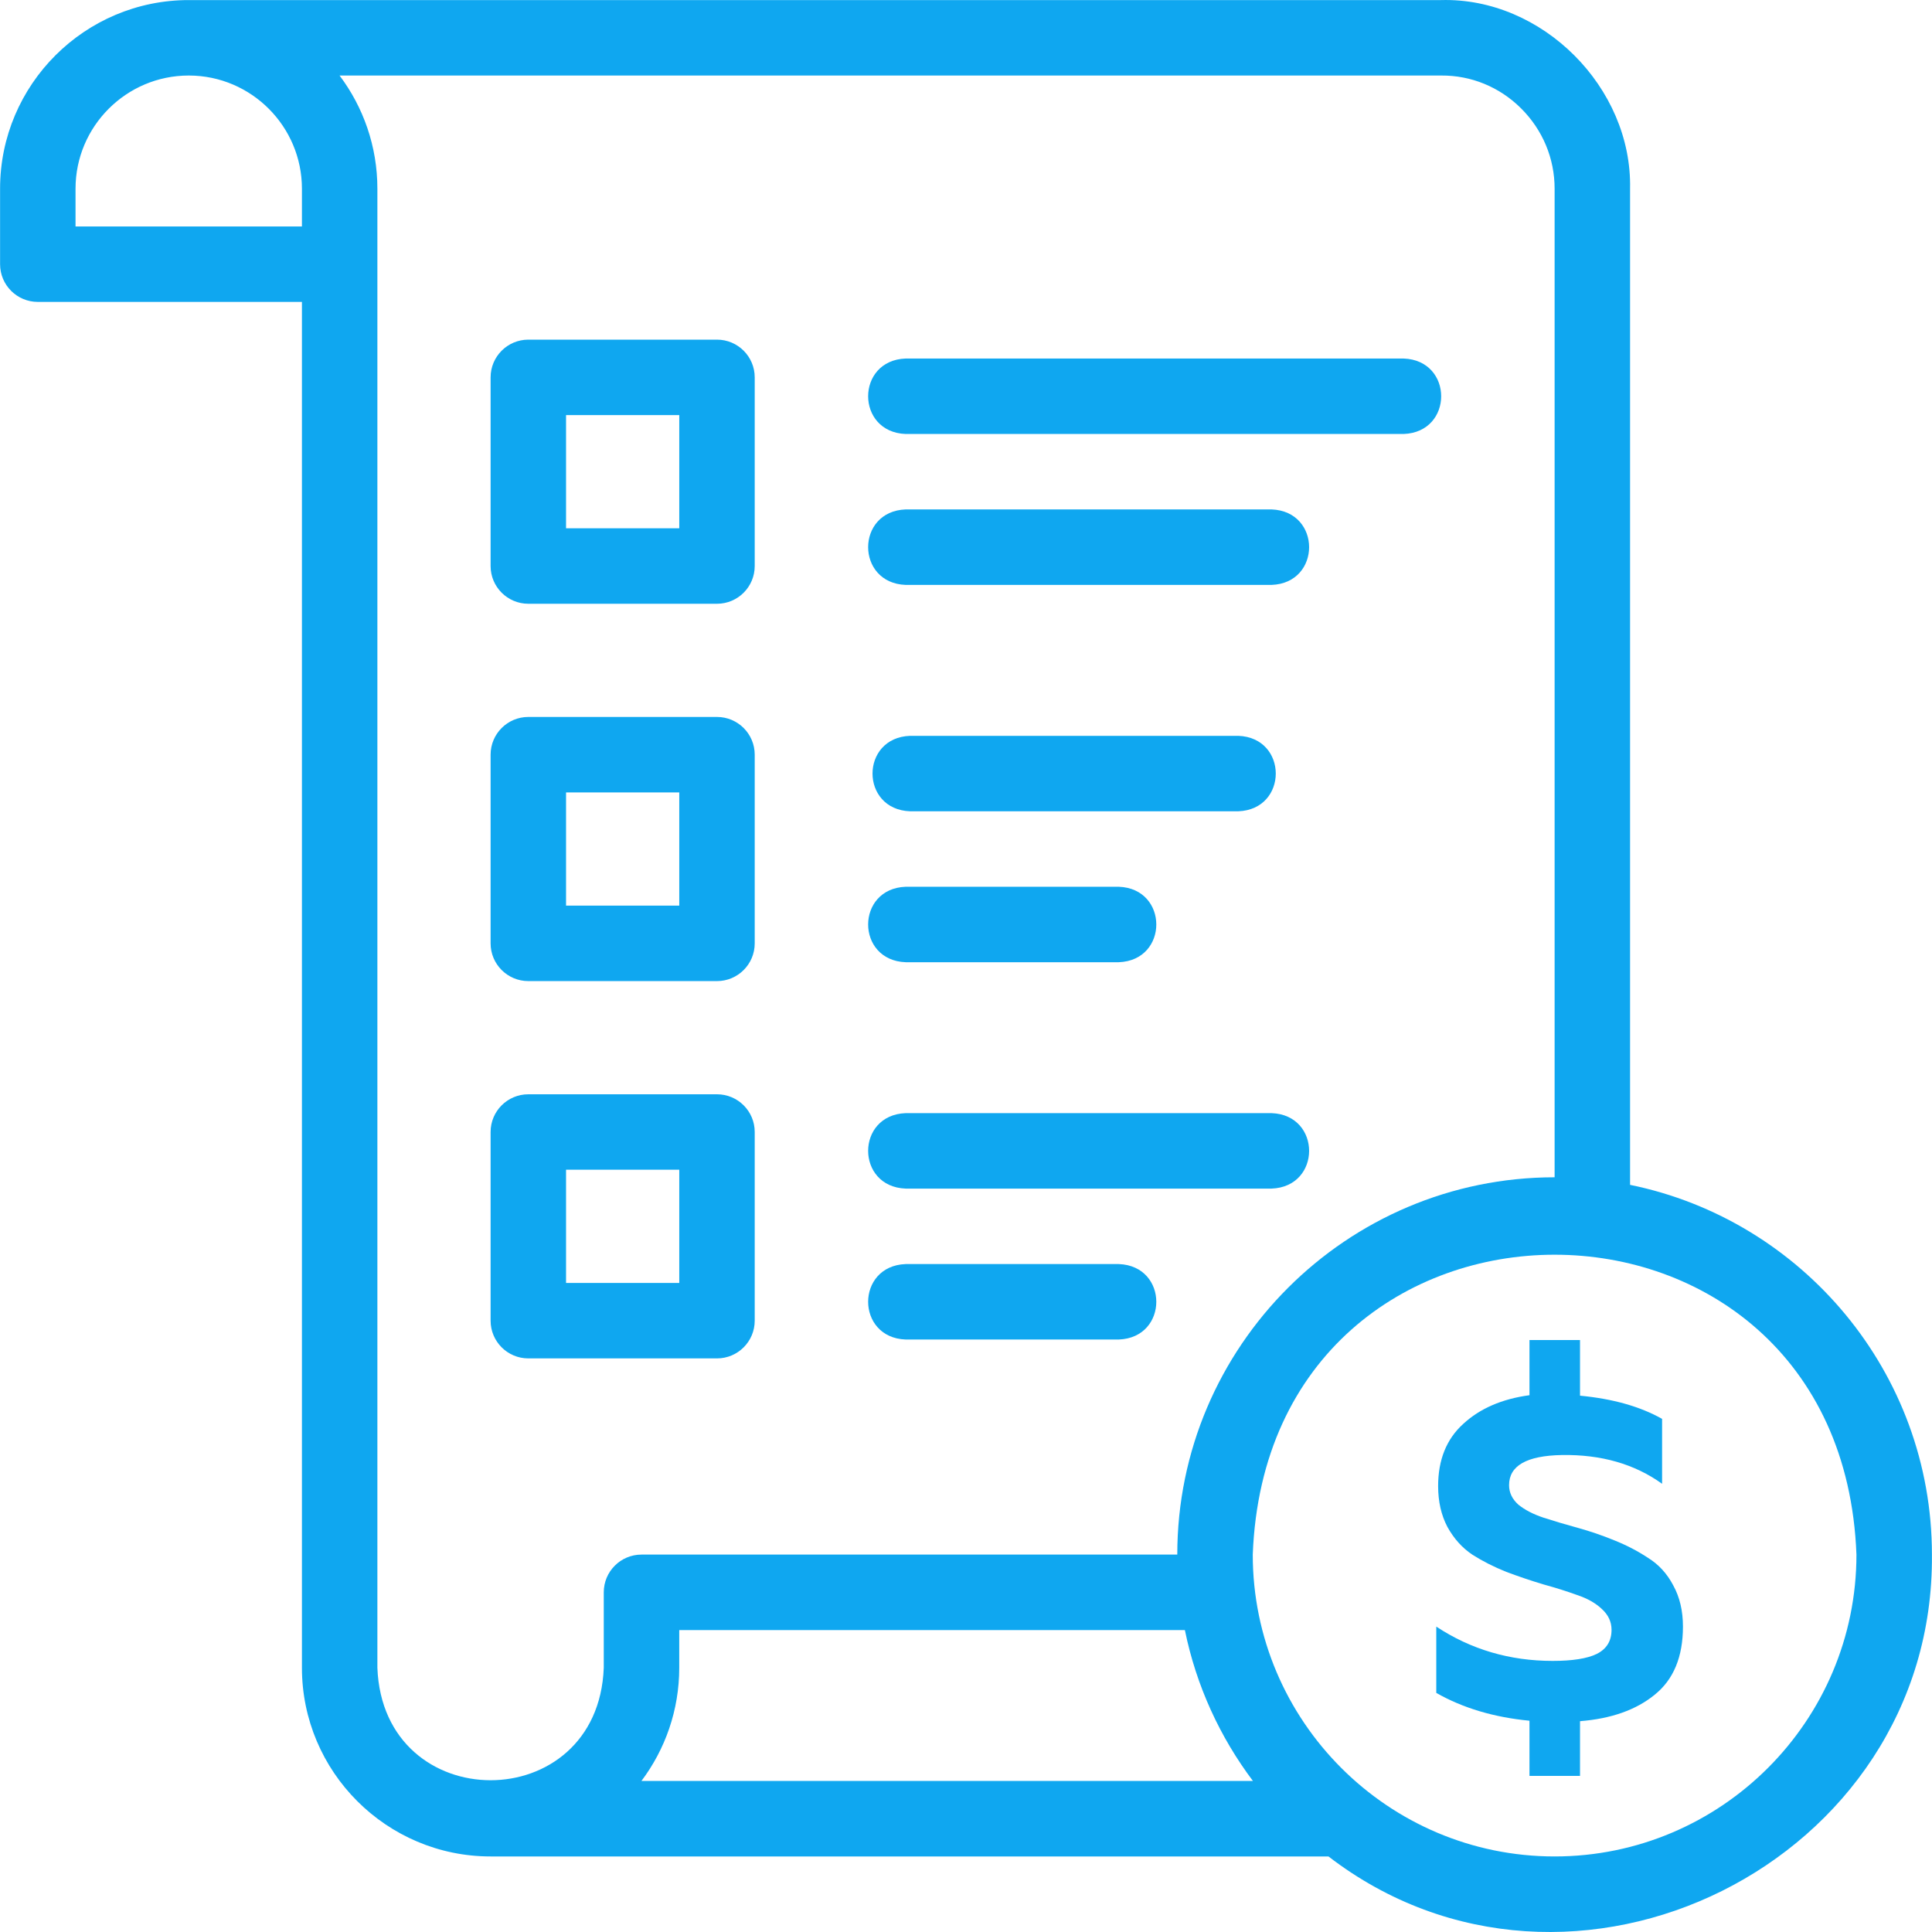 <svg viewBox="0 0 75 75" fill="none" xmlns="http://www.w3.org/2000/svg">
<path d="M63.279 45.996V7.326C63.364 3.398 59.869 -0.108 55.938 0.003H7.338C3.296 -0.004 0.002 3.284 0.003 7.326V10.256C0.003 11.065 0.659 11.72 1.468 11.72H11.721V64.743C11.721 68.781 15.006 72.067 19.044 72.067H51.571C60.971 79.3 75.107 72.308 74.997 60.349C74.997 53.276 69.957 47.357 63.279 45.996ZM11.721 8.791H2.932V7.326C2.932 4.905 4.902 2.934 7.323 2.932H7.327H7.338C9.756 2.938 11.721 4.907 11.721 7.326V8.791ZM23.438 61.814V64.743C23.217 70.566 14.87 70.562 14.65 64.743V7.326C14.65 5.679 14.103 4.157 13.182 2.932H55.948C57.11 2.924 58.211 3.375 59.044 4.203C59.886 5.039 60.35 6.148 60.35 7.326V45.702C52.273 45.702 45.702 52.273 45.702 60.349H24.903C24.094 60.349 23.438 61.005 23.438 61.814ZM26.368 64.743V63.279H45.997C46.438 65.442 47.357 67.433 48.639 69.137H24.9C25.821 67.913 26.368 66.391 26.368 64.743ZM60.35 72.067C53.888 72.067 48.632 66.81 48.632 60.349C49.221 44.825 71.481 44.83 72.067 60.349C72.067 66.81 66.811 72.067 60.35 72.067Z" fill="#0FA7F0"/>
<path d="M20.51 23.438H27.833C28.642 23.438 29.298 22.782 29.298 21.973V14.65C29.298 13.841 28.642 13.185 27.833 13.185H20.51C19.701 13.185 19.045 13.841 19.045 14.65V21.973C19.045 22.782 19.701 23.438 20.51 23.438ZM21.974 16.114H26.369V20.509H21.974V16.114Z" fill="#0FA7F0"/>
<path d="M20.51 38.086H27.833C28.642 38.086 29.298 37.43 29.298 36.621V29.297C29.298 28.488 28.642 27.832 27.833 27.832H20.51C19.701 27.832 19.045 28.488 19.045 29.297V36.621C19.045 37.43 19.701 38.086 20.51 38.086ZM21.974 30.762H26.369V35.156H21.974V30.762Z" fill="#0FA7F0"/>
<path d="M29.298 51.268V43.944C29.298 43.135 28.642 42.48 27.833 42.48H20.51C19.701 42.48 19.045 43.135 19.045 43.944V51.268C19.045 52.077 19.701 52.733 20.51 52.733H27.833C28.642 52.733 29.298 52.077 29.298 51.268ZM26.369 49.803H21.974V45.409H26.369V49.803Z" fill="#0FA7F0"/>
<path d="M35.157 16.847H54.491C56.432 16.775 56.431 13.989 54.491 13.918H35.157C33.215 13.989 33.217 16.776 35.157 16.847Z" fill="#0FA7F0"/>
<path d="M48.07 28.565H35.327C33.385 28.637 33.387 31.423 35.327 31.494H48.07C50.011 31.422 50.01 28.636 48.07 28.565Z" fill="#0FA7F0"/>
<path d="M49.364 43.212H35.157C33.215 43.284 33.217 46.07 35.157 46.141H49.364C51.306 46.069 51.304 43.283 49.364 43.212Z" fill="#0FA7F0"/>
<path d="M35.157 22.706H49.364C51.306 22.634 51.304 19.848 49.364 19.776H35.157C33.215 19.848 33.217 22.634 35.157 22.706Z" fill="#0FA7F0"/>
<path d="M35.157 37.353H43.432C45.374 37.281 45.372 34.495 43.432 34.424H35.157C33.215 34.496 33.217 37.282 35.157 37.353Z" fill="#0FA7F0"/>
<path d="M43.432 49.071H35.157C33.215 49.143 33.217 51.929 35.157 52H43.432C45.374 51.928 45.372 49.142 43.432 49.071Z" fill="#0FA7F0"/>
<path d="M61.336 68.94H59.374V66.798C57.994 66.666 56.788 66.306 55.756 65.718V63.144C57.1 64.032 58.606 64.476 60.274 64.476C61.042 64.476 61.612 64.386 61.984 64.206C62.368 64.014 62.56 63.702 62.56 63.27C62.56 62.958 62.434 62.688 62.182 62.46C61.942 62.232 61.624 62.052 61.228 61.92C60.832 61.776 60.394 61.638 59.914 61.506C59.434 61.362 58.954 61.2 58.474 61.02C57.994 60.828 57.556 60.606 57.16 60.354C56.764 60.09 56.44 59.73 56.188 59.274C55.948 58.818 55.828 58.29 55.828 57.69C55.828 56.67 56.152 55.866 56.8 55.278C57.448 54.678 58.306 54.306 59.374 54.162V52.02H61.336V54.18C62.608 54.3 63.67 54.6 64.522 55.08V57.6C63.454 56.832 62.158 56.46 60.634 56.484C59.266 56.508 58.582 56.898 58.582 57.654C58.582 57.942 58.702 58.194 58.942 58.41C59.194 58.614 59.518 58.782 59.914 58.914C60.322 59.046 60.766 59.178 61.246 59.31C61.726 59.442 62.2 59.604 62.668 59.796C63.148 59.988 63.586 60.216 63.982 60.48C64.39 60.732 64.714 61.086 64.954 61.542C65.206 61.998 65.332 62.532 65.332 63.144C65.332 64.32 64.966 65.202 64.234 65.79C63.514 66.378 62.548 66.72 61.336 66.816V68.94Z" fill="#0FA7F0"/>
</svg>
